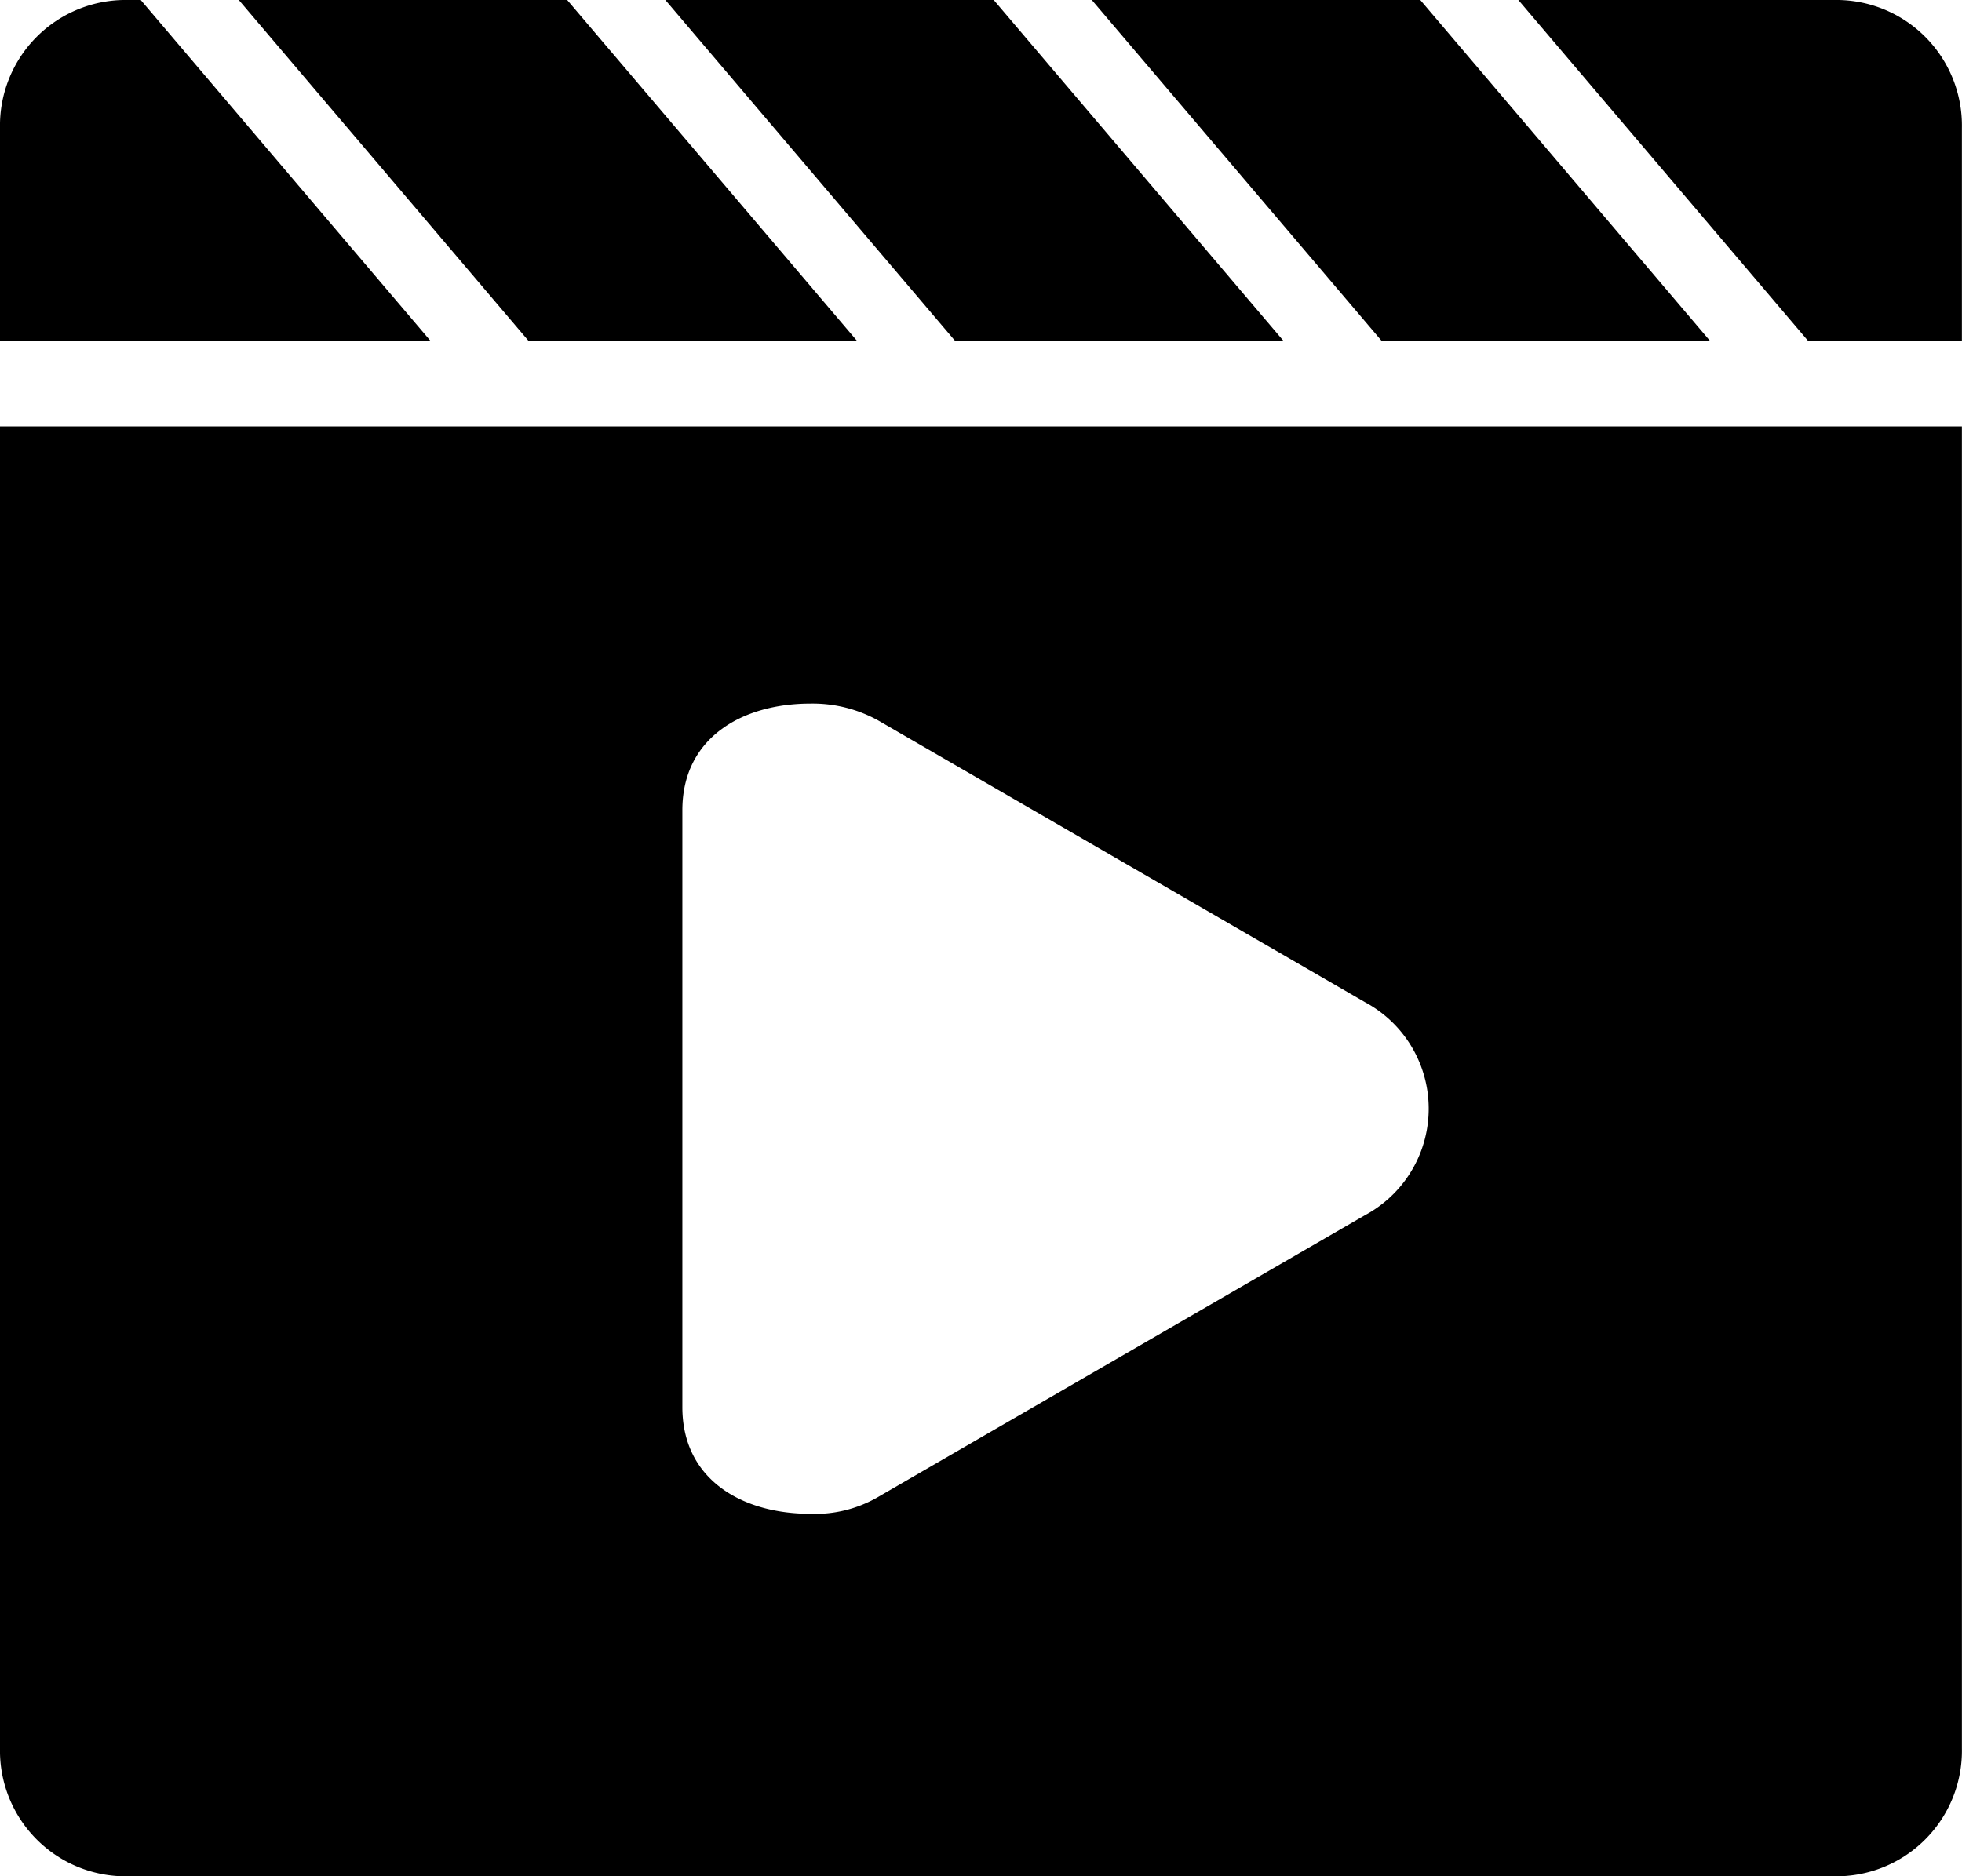 <svg id="图层_1" data-name="图层 1" xmlns="http://www.w3.org/2000/svg" viewBox="0 0 191.67 183.33"><defs><style>.cls-1{}</style></defs><title>视频教程小icon</title><path class="cls-1" d="M87.92,41.67,59.58,8.33H27.5L55.83,41.67Zm83.33,0L142.92,8.33H110.83l28.34,33.34Zm-41.67,0L101.25,8.33H69.17L97.5,41.67ZM183.33,8.33H152.5l28.33,33.34h15V20.83A12.27,12.27,0,0,0,183.33,8.33Zm-165.41,0H16.67a12.27,12.27,0,0,0-12.5,12.5V41.67H46.25ZM4.17,179.17a12.27,12.27,0,0,0,12.5,12.5H183.33a12.27,12.27,0,0,0,12.5-12.5V50H4.17ZM70.83,87.5c0-7.08,5.84-10.42,12.5-10.42A13.19,13.19,0,0,1,90,78.75l47.5,27.5a11.81,11.81,0,0,1,0,20.83L90,154.58a12.23,12.23,0,0,1-6.67,1.67c-6.66,0-12.5-3.33-12.5-10.42Z" transform="translate(-4.17 -8.33)"/></svg>
